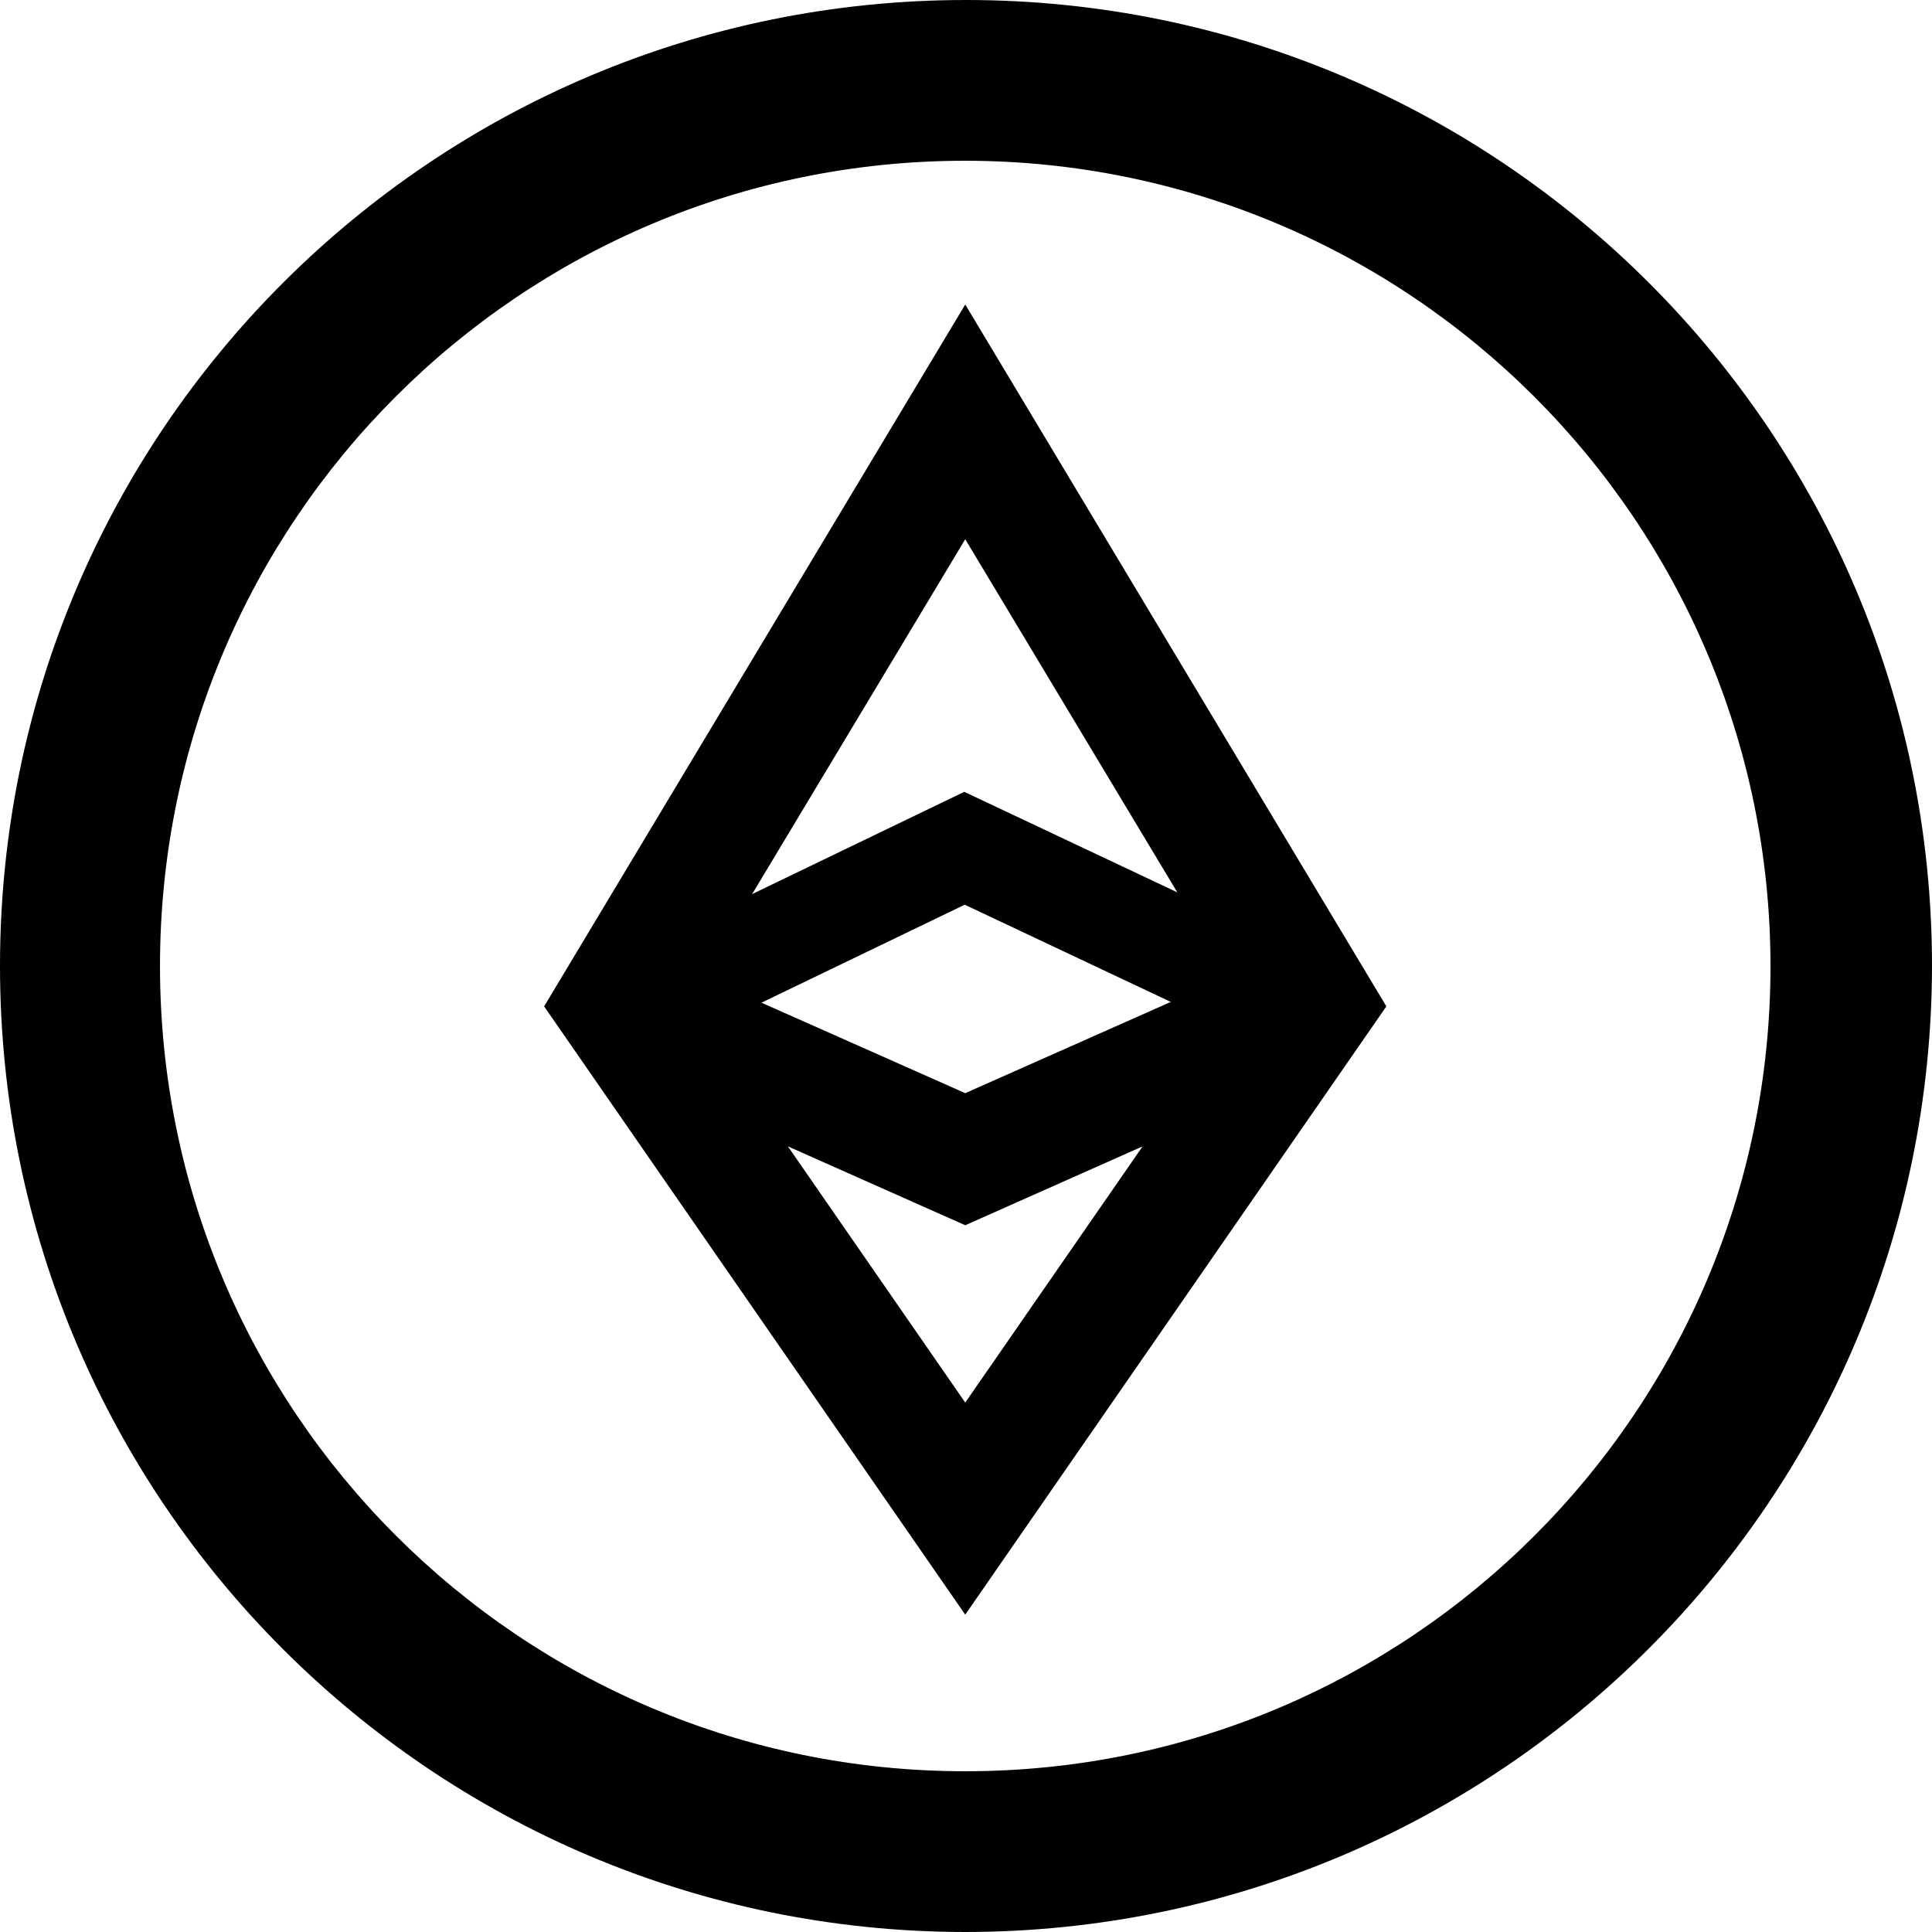 <?xml version="1.0" encoding="utf-8"?>
<!-- Generator: Adobe Illustrator 23.0.3, SVG Export Plug-In . SVG Version: 6.00 Build 0)  -->
<svg version="1.1" id="Capa_1" xmlns="http://www.w3.org/2000/svg" xmlns:xlink="http://www.w3.org/1999/xlink" x="0px" y="0px"
	 viewBox="0 0 512 512" style="enable-background:new 0 0 512 512;" xml:space="preserve">
<style type="text/css">
	.st0{display:none;}
	.st1{display:inline;}
	.st2{fill:none;stroke:#000000;stroke-width:27;stroke-miterlimit:10;}
</style>
<g>
	<g>
		<path d="M256.2,0C114.8-0.1,0.1,114.4,0,255.8S114.4,511.9,255.8,512c141.4-0.1,256-114.6,256.2-256C512,114.7,397.5,0.1,256.2,0z
			 M255.8,469.4c-117.9,0-213.4-95.5-213.4-213.4S137.9,42.6,255.8,42.6c117.8,0.1,213.3,95.6,213.4,213.4
			C469.2,373.9,373.7,469.4,255.8,469.4z"/>
	</g>
</g>
<g class="st0">
	<g class="st1">
		<path d="M325,243.5c17.1-9.6,26.4-29,23.2-48.3c-4-29.9-39.6-41.2-67.8-43.6v-45h-27.7v44.6H234v-44.6h-27.7v44.6h-55.9v28.7h20.8
			c9.3,0,13.9,2.8,13.9,10.3v123.4c0,10.3-5.2,13.5-10.7,13.5h-21.2v29.3h53.9V402H235v-45.6h18.6V402h27.1v-45.6h5.9
			c57.1,0,76.1-27.9,76.1-66C362.3,268,346.8,248.7,325,243.5z M234,181.7h19.8c13.9,0,41.2,2.4,41.2,25c1,14.7-9.7,27.7-24.4,29.5
			H234V181.7z M264.7,324.4v-0.2H234v-59.4h35.7c8.3,0,39.6,2.8,39.6,25S294.4,324.4,264.7,324.4z"/>
	</g>
</g>
<path d="M144.2,266.7l111.6,161.2l111.6-161.2l-111.6-186L144.2,266.7z M255.8,371.7l-47-67.9l47,20.9l47-20.9L255.8,371.7z
	 M255.8,289.7l-69.6-30.9l69.6-115.9l69.6,115.9L255.8,289.7z"/>
<polyline class="st2" points="163.7,269.1 255.6,224.8 349.5,269.1 "/>
</svg>
